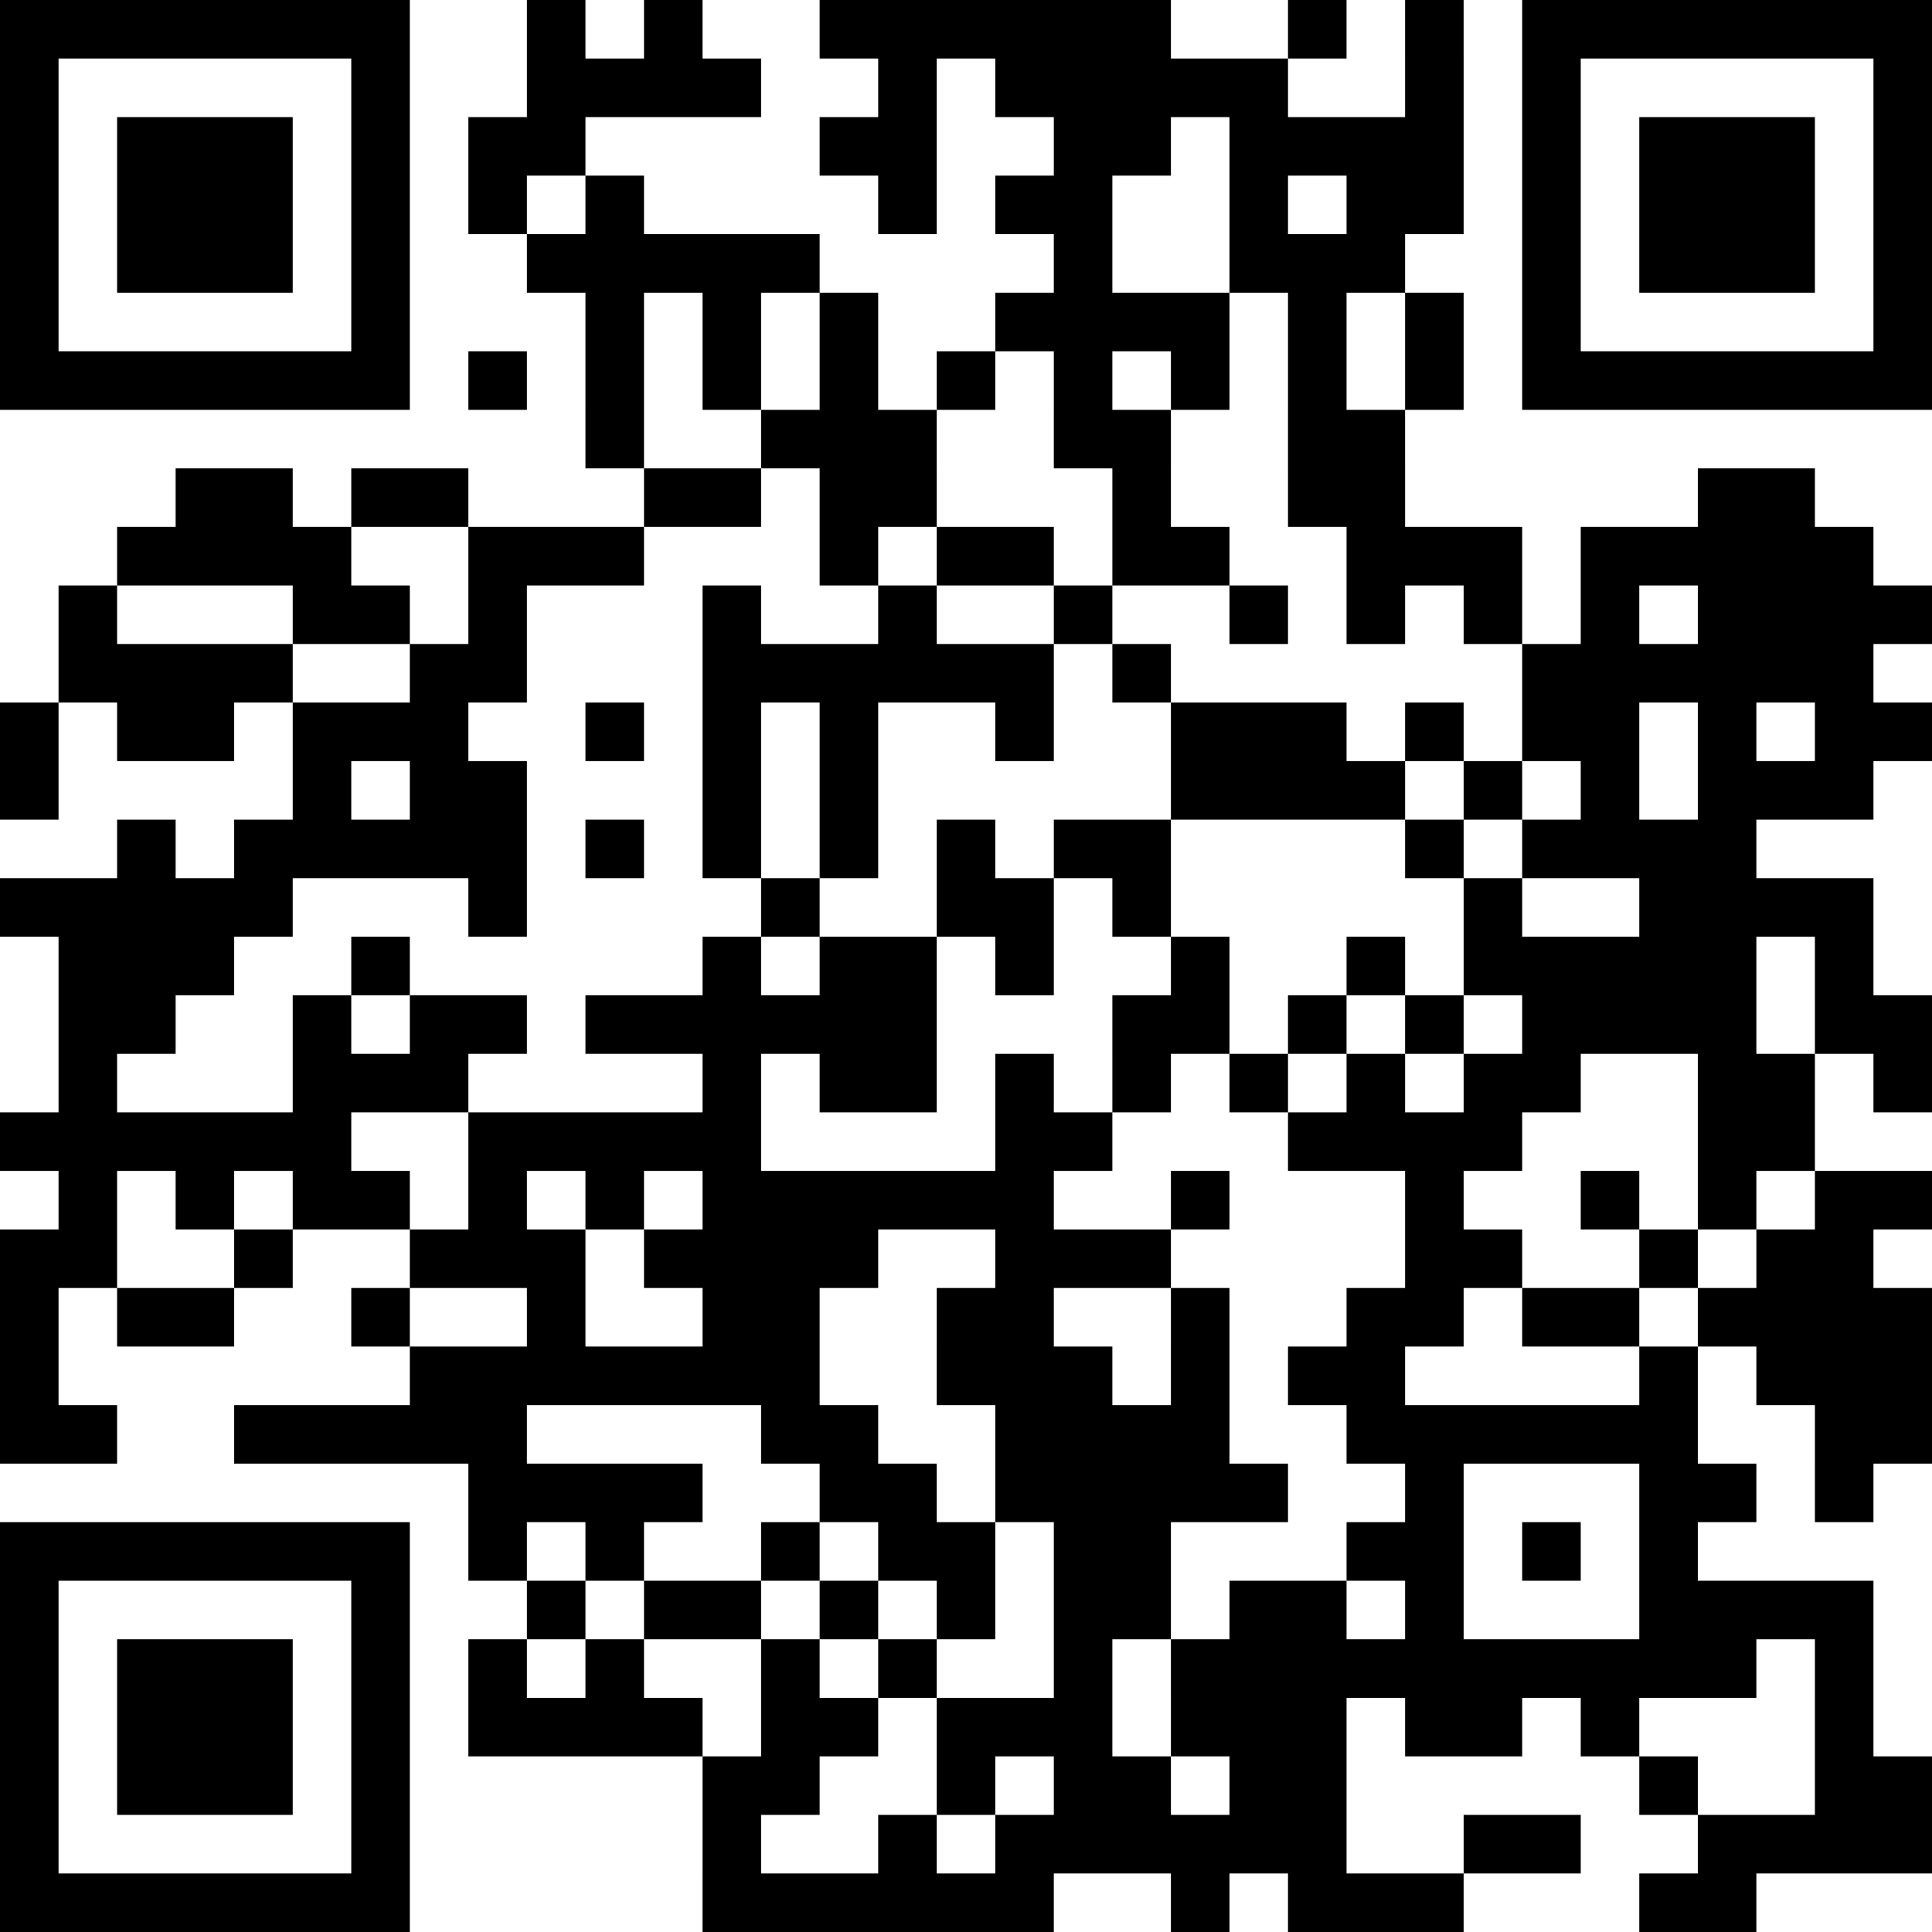 <svg xmlns="http://www.w3.org/2000/svg" viewBox="0 0 330 330"><path d="M0 0h70v10H0zm90 0h10v10H90zm20 0h10v10h-10zm30 0h60v10h-60zm80 0h10v10h-10zm20 0h10v10h-10zm20 0h70v10h-70zM0 10h10v10H0zm60 0h10v10H60zm30 0h40v10H90zm60 0h10v10h-10zm20 0h50v10h-50zm70 0h10v10h-10zm20 0h10v10h-10zm60 0h10v10h-10zM0 20h10v10H0zm20 0h30v10H20zm40 0h10v10H60zm20 0h20v10H80zm60 0h20v10h-20zm40 0h20v10h-20zm30 0h40v10h-40zm50 0h10v10h-10zm20 0h30v10h-30zm40 0h10v10h-10zM0 30h10v10H0zm20 0h30v10H20zm40 0h10v10H60zm20 0h10v10H80zm20 0h10v10h-10zm50 0h10v10h-10zm20 0h20v10h-20zm40 0h10v10h-10zm20 0h20v10h-20zm30 0h10v10h-10zm20 0h30v10h-30zm40 0h10v10h-10zM0 40h10v10H0zm20 0h30v10H20zm40 0h10v10H60zm30 0h50v10H90zm90 0h10v10h-10zm30 0h30v10h-30zm50 0h10v10h-10zm20 0h30v10h-30zm40 0h10v10h-10zM0 50h10v10H0zm60 0h10v10H60zm40 0h10v10h-10zm20 0h10v10h-10zm20 0h10v10h-10zm30 0h40v10h-40zm50 0h10v10h-10zm20 0h10v10h-10zm20 0h10v10h-10zm60 0h10v10h-10zM0 60h70v10H0zm80 0h10v10H80zm20 0h10v10h-10zm20 0h10v10h-10zm20 0h10v10h-10zm20 0h10v10h-10zm20 0h10v10h-10zm20 0h10v10h-10zm20 0h10v10h-10zm20 0h10v10h-10zm20 0h70v10h-70zM100 70h10v10h-10zm30 0h30v10h-30zm50 0h20v10h-20zm40 0h20v10h-20zM30 80h20v10H30zm30 0h20v10H60zm50 0h20v10h-20zm30 0h20v10h-20zm50 0h10v10h-10zm30 0h20v10h-20zm70 0h20v10h-20zM20 90h40v10H20zm60 0h30v10H80zm60 0h10v10h-10zm20 0h20v10h-20zm30 0h20v10h-20zm40 0h30v10h-30zm40 0h50v10h-50zM10 100h10v10H10zm40 0h20v10H50zm30 0h10v10H80zm40 0h10v10h-10zm30 0h10v10h-10zm30 0h10v10h-10zm30 0h10v10h-10zm20 0h10v10h-10zm20 0h10v10h-10zm20 0h10v10h-10zm20 0h40v10h-40zM10 110h40v10H10zm60 0h20v10H70zm50 0h60v10h-60zm70 0h10v10h-10zm70 0h60v10h-60zM0 120h10v10H0zm20 0h20v10H20zm30 0h30v10H50zm50 0h10v10h-10zm20 0h10v10h-10zm20 0h10v10h-10zm30 0h10v10h-10zm30 0h30v10h-30zm40 0h10v10h-10zm20 0h20v10h-20zm30 0h10v10h-10zm20 0h20v10h-20zM0 130h10v10H0zm50 0h10v10H50zm20 0h20v10H70zm50 0h10v10h-10zm20 0h10v10h-10zm60 0h40v10h-40zm50 0h10v10h-10zm20 0h10v10h-10zm20 0h30v10h-30zM20 140h10v10H20zm20 0h50v10H40zm60 0h10v10h-10zm20 0h10v10h-10zm20 0h10v10h-10zm20 0h10v10h-10zm20 0h20v10h-20zm60 0h10v10h-10zm20 0h40v10h-40zM0 150h50v10H0zm80 0h10v10H80zm50 0h10v10h-10zm30 0h20v10h-20zm30 0h10v10h-10zm60 0h10v10h-10zm30 0h40v10h-40zM10 160h30v10H10zm50 0h10v10H60zm60 0h10v10h-10zm20 0h20v10h-20zm30 0h10v10h-10zm30 0h10v10h-10zm30 0h10v10h-10zm20 0h50v10h-50zm60 0h10v10h-10zM10 170h20v10H10zm40 0h10v10H50zm20 0h20v10H70zm30 0h60v10h-60zm90 0h20v10h-20zm30 0h10v10h-10zm20 0h10v10h-10zm20 0h40v10h-40zm50 0h20v10h-20zM10 180h10v10H10zm40 0h30v10H50zm70 0h10v10h-10zm20 0h20v10h-20zm30 0h10v10h-10zm20 0h10v10h-10zm20 0h10v10h-10zm20 0h10v10h-10zm20 0h20v10h-20zm40 0h20v10h-20zm30 0h10v10h-10zM0 190h60v10H0zm80 0h50v10H80zm90 0h20v10h-20zm50 0h40v10h-40zm70 0h20v10h-20zM10 200h10v10H10zm20 0h10v10H30zm20 0h20v10H50zm30 0h10v10H80zm20 0h10v10h-10zm20 0h60v10h-60zm80 0h10v10h-10zm40 0h10v10h-10zm30 0h10v10h-10zm20 0h10v10h-10zm20 0h20v10h-20zM0 210h20v10H0zm40 0h10v10H40zm30 0h30v10H70zm40 0h40v10h-40zm60 0h30v10h-30zm70 0h20v10h-20zm40 0h10v10h-10zm20 0h20v10h-20zM0 220h10v10H0zm20 0h20v10H20zm40 0h10v10H60zm30 0h10v10H90zm30 0h20v10h-20zm40 0h20v10h-20zm40 0h10v10h-10zm30 0h20v10h-20zm30 0h20v10h-20zm30 0h40v10h-40zM0 230h10v10H0zm70 0h70v10H70zm90 0h30v10h-30zm40 0h10v10h-10zm20 0h20v10h-20zm60 0h10v10h-10zm20 0h30v10h-30zM0 240h20v10H0zm40 0h50v10H40zm90 0h20v10h-20zm40 0h40v10h-40zm60 0h60v10h-60zm80 0h20v10h-20zM80 250h40v10H80zm60 0h20v10h-20zm30 0h50v10h-50zm70 0h10v10h-10zm40 0h20v10h-20zm30 0h10v10h-10zM0 260h70v10H0zm80 0h10v10H80zm20 0h10v10h-10zm30 0h10v10h-10zm20 0h20v10h-20zm30 0h20v10h-20zm50 0h20v10h-20zm30 0h10v10h-10zm20 0h10v10h-10zM0 270h10v10H0zm60 0h10v10H60zm30 0h10v10H90zm20 0h20v10h-20zm30 0h10v10h-10zm20 0h10v10h-10zm20 0h20v10h-20zm30 0h20v10h-20zm30 0h10v10h-10zm40 0h40v10h-40zM0 280h10v10H0zm20 0h30v10H20zm40 0h10v10H60zm20 0h10v10H80zm20 0h10v10h-10zm30 0h10v10h-10zm20 0h10v10h-10zm30 0h10v10h-10zm20 0h100v10H200zm110 0h10v10h-10zM0 290h10v10H0zm20 0h30v10H20zm40 0h10v10H60zm20 0h40v10H80zm50 0h20v10h-20zm30 0h30v10h-30zm40 0h30v10h-30zm40 0h20v10h-20zm30 0h10v10h-10zm40 0h10v10h-10zM0 300h10v10H0zm20 0h30v10H20zm40 0h10v10H60zm60 0h20v10h-20zm40 0h10v10h-10zm20 0h20v10h-20zm30 0h20v10h-20zm70 0h10v10h-10zm30 0h20v10h-20zM0 310h10v10H0zm60 0h10v10H60zm60 0h10v10h-10zm30 0h10v10h-10zm20 0h60v10h-60zm80 0h20v10h-20zm40 0h40v10h-40zM0 320h70v10H0zm120 0h60v10h-60zm80 0h10v10h-10zm20 0h30v10h-30zm60 0h20v10h-20z"/></svg>